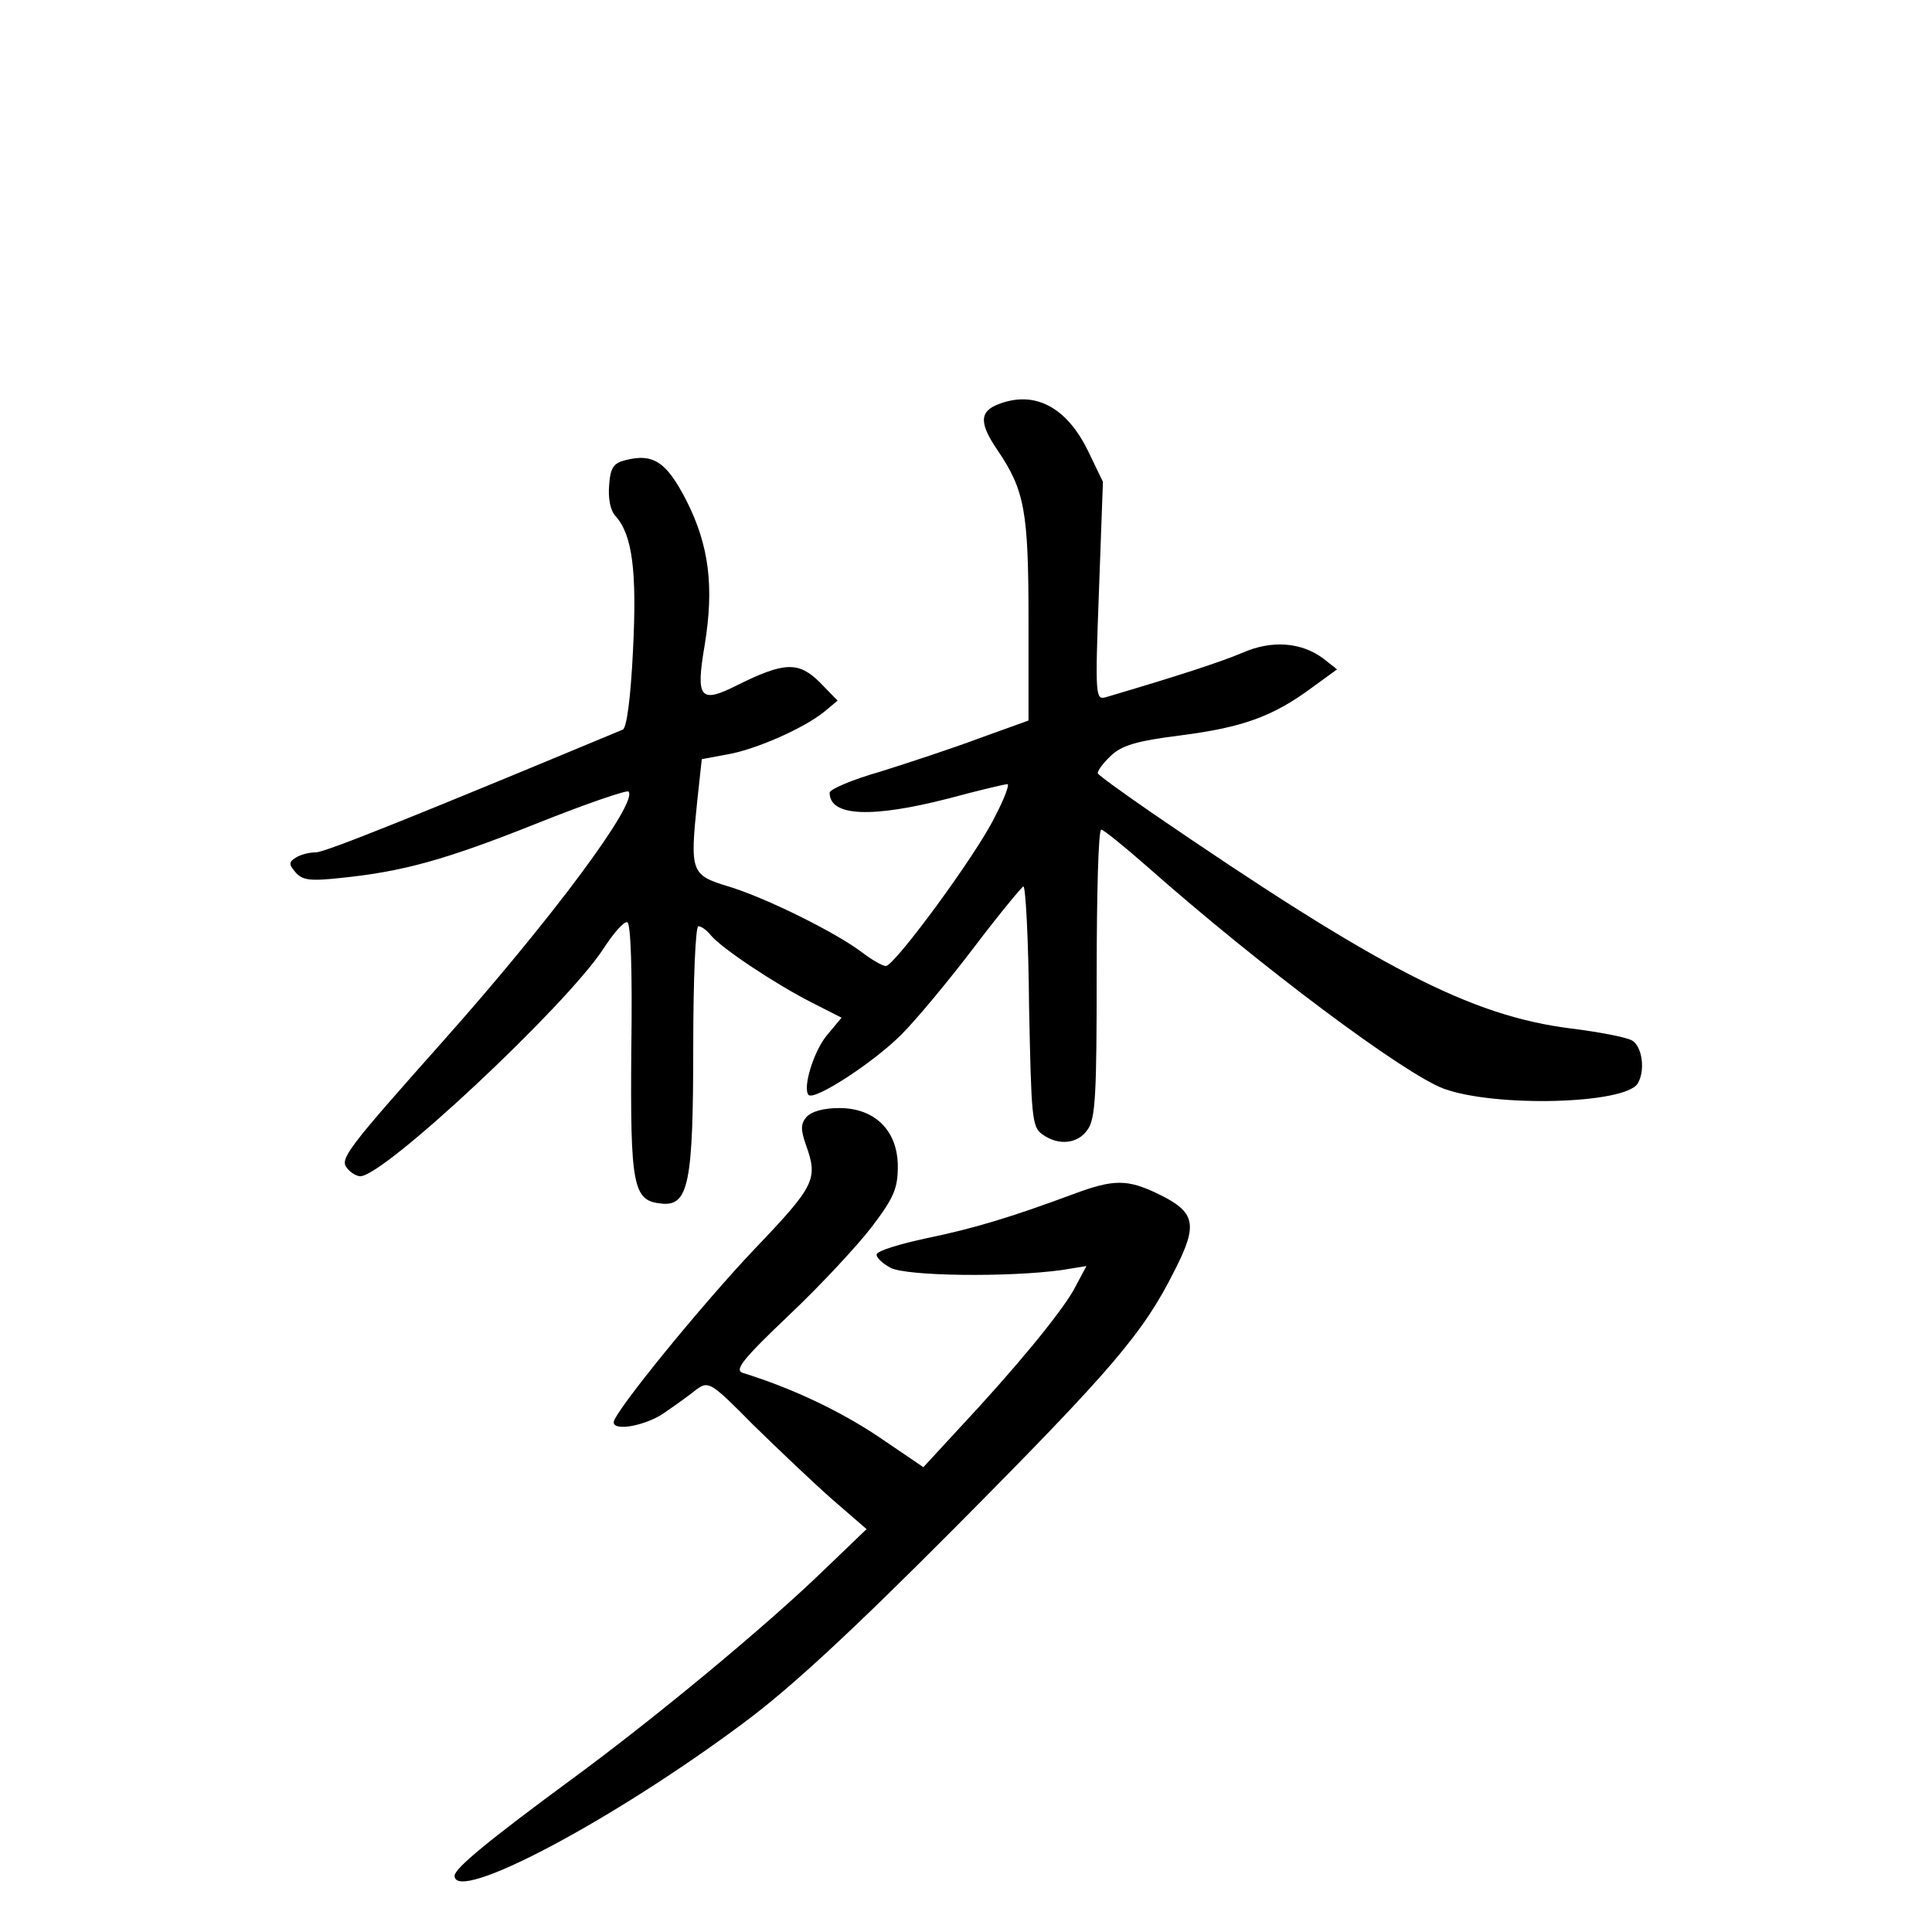 <?xml version="1.0" standalone="no"?>
<!DOCTYPE svg PUBLIC "-//W3C//DTD SVG 20010904//EN"
 "http://www.w3.org/TR/2001/REC-SVG-20010904/DTD/svg10.dtd">
<svg version="1.0" xmlns="http://www.w3.org/2000/svg"
 width="340pt" height="340pt" viewBox="0 0 340 340"
 preserveAspectRatio="xMidYMid meet">
<g transform="translate(0,340) scale(0.1,-0.1)"
fill="#000000" stroke="none">
<path d="M1758 2689 c-35 -13 -35 -34 -2 -82 47 -70 54 -106 54 -297 l0 -178
-86 -31 c-48 -18 -127 -44 -175 -59 -49 -14 -89 -31 -89 -37 0 -42 74 -45 210
-10 52 14 98 25 103 25 4 0 -6 -27 -23 -59 -33 -67 -176 -261 -191 -261 -6 0
-25 11 -42 24 -46 35 -169 96 -235 116 -66 20 -68 25 -55 150 l8 74 43 8 c50
8 136 46 172 75 l24 20 -32 33 c-37 36 -62 35 -143 -5 -67 -34 -75 -25 -59 69
17 103 8 176 -32 255 -35 68 -58 84 -108 71 -20 -5 -26 -13 -28 -44 -2 -23 2
-44 11 -54 30 -33 38 -97 31 -236 -4 -83 -11 -137 -18 -140 -360 -150 -524
-216 -540 -216 -12 0 -27 -4 -35 -9 -13 -8 -13 -12 -1 -26 12 -14 25 -16 80
-10 108 11 182 31 345 96 85 34 158 59 161 56 18 -18 -133 -222 -327 -440
-169 -190 -182 -207 -168 -223 6 -8 17 -14 23 -14 42 0 361 299 427 399 18 28
37 50 43 48 6 -2 9 -84 7 -223 -2 -241 3 -267 52 -272 49 -6 57 35 57 278 0
115 4 210 9 210 5 0 15 -7 22 -16 19 -23 114 -86 177 -118 l53 -27 -25 -30
c-24 -28 -44 -94 -33 -106 11 -10 114 57 163 106 27 27 85 97 129 155 44 58
83 105 86 106 4 0 9 -95 10 -211 4 -195 5 -212 23 -225 29 -21 63 -17 80 8 14
19 16 63 16 275 0 139 3 253 8 253 4 0 41 -30 82 -66 198 -175 451 -364 521
-390 91 -33 318 -27 341 9 14 23 8 66 -10 76 -11 6 -59 15 -107 21 -176 22
-337 105 -740 381 -49 34 -91 64 -93 68 -1 4 9 18 23 31 19 18 44 26 124 36
108 14 161 33 230 84 l44 32 -24 19 c-39 29 -91 33 -143 10 -38 -16 -111 -40
-240 -78 -18 -5 -19 1 -12 187 l7 192 -26 54 c-38 78 -94 107 -157 83z"/>
<path d="M1419 1434 c-10 -12 -10 -22 -1 -48 22 -61 17 -72 -90 -184 -93 -98
-248 -288 -248 -305 0 -17 60 -5 91 18 19 13 44 31 55 40 21 15 25 13 100 -63
44 -43 106 -102 139 -131 l60 -52 -75 -72 c-101 -98 -299 -262 -445 -369 -144
-106 -205 -156 -205 -169 0 -50 277 96 510 270 82 61 189 160 374 346 274 276
328 339 383 449 42 82 37 103 -29 135 -54 26 -78 26 -148 0 -113 -42 -177 -61
-259 -78 -47 -10 -86 -22 -88 -28 -2 -5 9 -16 24 -24 28 -15 209 -17 302 -4
l43 7 -23 -43 c-25 -43 -102 -137 -205 -247 l-59 -64 -81 55 c-68 45 -150 84
-237 111 -15 5 0 24 82 102 55 52 121 123 146 156 38 50 45 67 45 105 0 63
-40 103 -103 103 -28 0 -49 -6 -58 -16z"/>
</g>
</svg>
